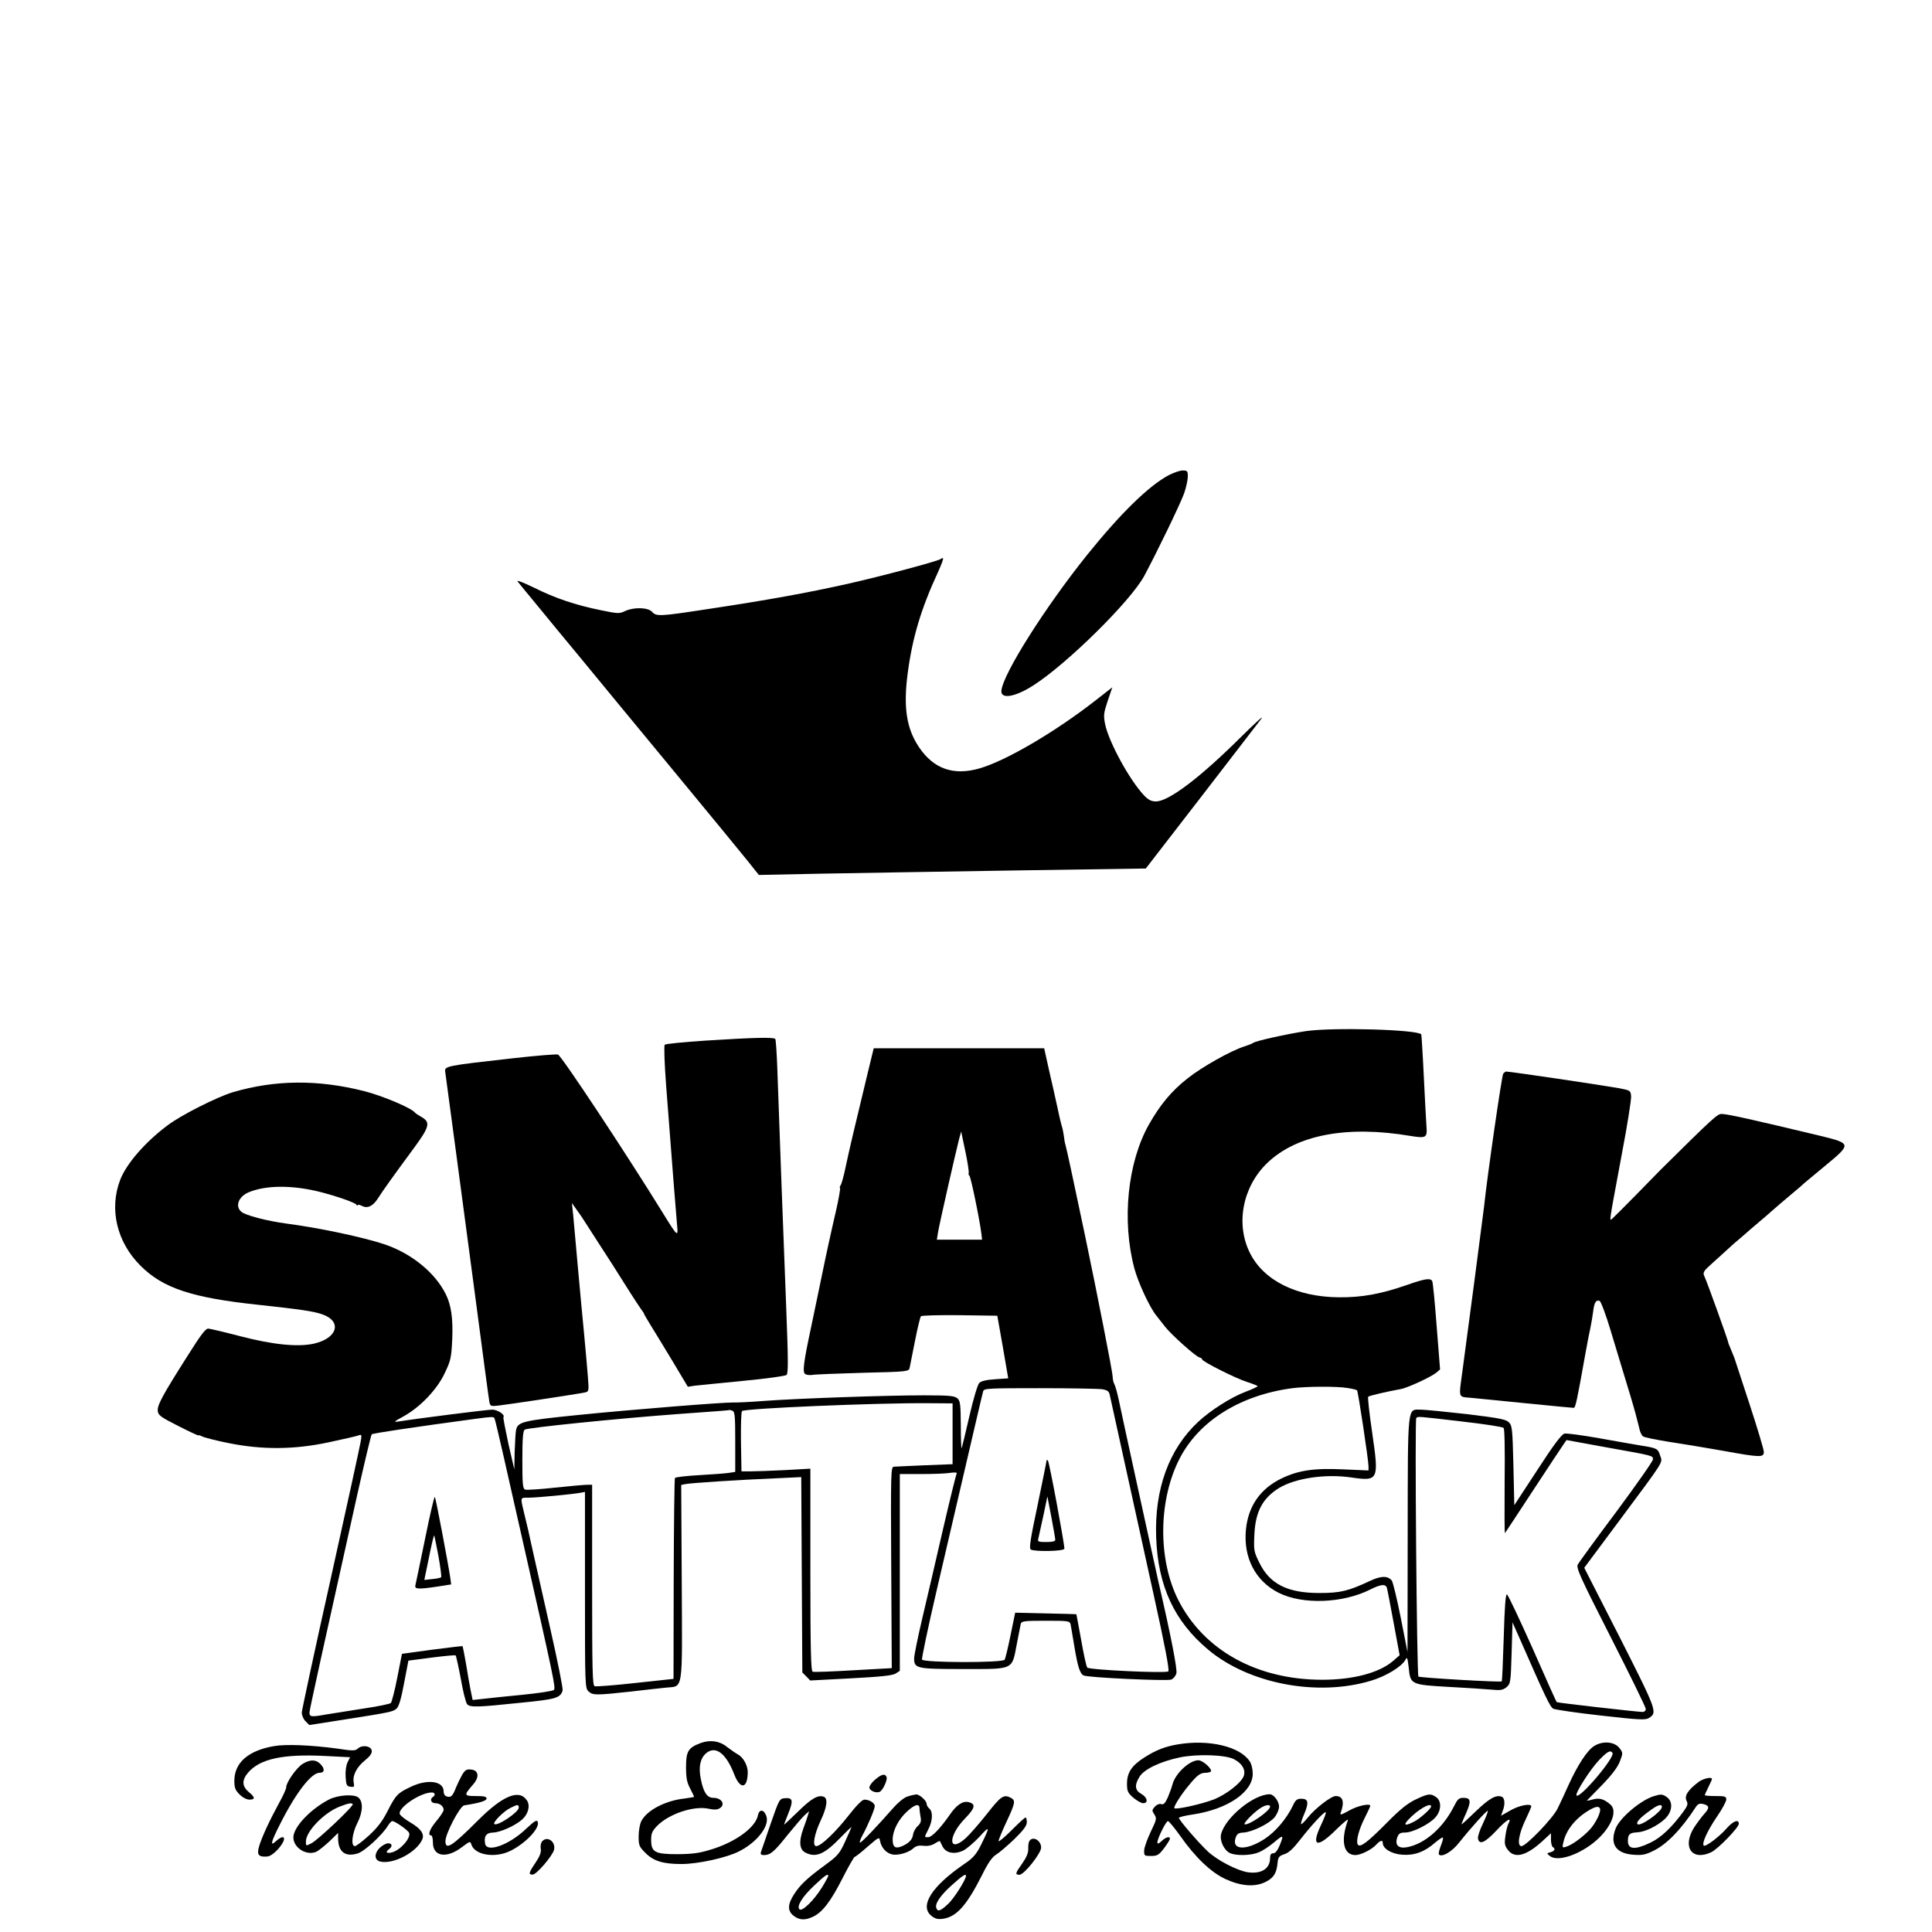 <?xml version="1.0" standalone="no"?>
<!DOCTYPE svg PUBLIC "-//W3C//DTD SVG 20010904//EN"
 "http://www.w3.org/TR/2001/REC-SVG-20010904/DTD/svg10.dtd">
<svg version="1.0" xmlns="http://www.w3.org/2000/svg"
 width="1080pt" height="1080pt" viewBox="0 0 1080 1080"
 preserveAspectRatio="xMidYMid meet">

<g transform="translate(0,1080) scale(0.1,-0.1)"
fill="#000000" stroke="none">
<path d="M6534 8144 c-112 -59 -270 -214 -457 -446 -235 -293 -469 -663 -479
-758 -6 -51 78 -37 182 31 189 122 540 469 616 609 72 134 204 407 224 464 11
33 20 74 20 93 0 30 -3 33 -29 33 -15 0 -50 -12 -77 -26z"/>
<path d="M5258 7675 c-11 -11 -334 -97 -521 -139 -229 -51 -449 -91 -782 -141
-268 -41 -286 -42 -310 -15 -23 25 -102 27 -151 4 -31 -15 -40 -15 -136 5
-142 29 -255 67 -375 127 -56 27 -96 43 -90 34 7 -9 60 -74 119 -145 59 -72
164 -200 235 -285 70 -86 295 -358 498 -604 204 -247 399 -484 434 -528 l63
-79 342 7 c187 3 674 12 1081 18 l740 11 313 405 c172 223 323 419 335 435 11
17 -40 -30 -114 -103 -230 -229 -406 -362 -477 -362 -26 0 -42 8 -67 34 -81
86 -195 295 -217 396 -10 51 -9 62 14 132 l26 76 -96 -75 c-223 -174 -497
-335 -645 -378 -147 -43 -259 -3 -341 120 -69 104 -87 222 -62 411 26 198 74
360 170 567 19 42 32 77 27 77 -4 0 -10 -2 -13 -5z"/>
<path d="M7300 5036 c-105 -16 -279 -54 -295 -66 -5 -4 -28 -13 -50 -20 -73
-23 -236 -114 -316 -178 -90 -70 -154 -148 -217 -259 -119 -212 -152 -536 -81
-803 21 -79 85 -217 122 -263 12 -15 35 -44 51 -65 37 -46 171 -166 191 -170
8 -2 15 -7 15 -11 0 -12 189 -107 253 -127 31 -10 57 -20 57 -23 0 -3 -30 -17
-67 -31 -80 -30 -195 -103 -265 -168 -164 -153 -245 -377 -235 -647 10 -271
101 -468 291 -627 228 -191 611 -264 911 -173 83 25 170 78 191 116 10 19 12
14 19 -45 9 -92 12 -94 226 -106 96 -5 201 -12 235 -15 51 -5 64 -3 85 13 23
20 24 25 29 192 l5 171 39 -88 c146 -333 171 -385 189 -395 11 -5 130 -23 266
-38 212 -24 249 -26 268 -14 49 31 47 37 -162 450 l-199 390 201 270 c255 343
237 315 223 358 -12 38 -17 41 -105 55 -33 5 -138 24 -234 41 -96 17 -184 29
-196 26 -16 -4 -63 -67 -151 -203 l-129 -197 -5 222 c-5 204 -7 223 -25 241
-17 17 -54 24 -235 46 -118 13 -234 25 -257 25 -77 0 -73 40 -74 -700 l-1
-655 -38 193 c-21 107 -44 199 -50 207 -23 27 -60 27 -123 -3 -120 -56 -164
-67 -282 -67 -178 0 -277 50 -335 169 -31 62 -32 70 -28 158 6 128 46 203 138
260 91 55 258 80 403 59 153 -22 156 -16 118 247 -16 108 -26 200 -23 204 6 6
100 28 182 43 37 6 170 68 198 91 l22 19 -19 241 c-10 133 -21 247 -25 253
-11 18 -41 13 -144 -23 -144 -50 -250 -69 -377 -68 -235 2 -419 92 -497 246
-82 162 -43 371 96 505 165 158 446 211 801 151 87 -14 94 -10 89 53 -2 29 -9
156 -15 282 -6 127 -13 232 -14 233 -25 27 -492 40 -645 18z m233 -1995 c26
-4 50 -10 53 -13 6 -7 64 -390 64 -425 l0 -23 -137 6 c-167 8 -255 -5 -350
-51 -117 -57 -184 -152 -198 -283 -16 -158 52 -290 183 -356 134 -67 357 -59
511 18 59 30 88 33 94 9 3 -10 20 -99 38 -197 l33 -179 -38 -33 c-76 -65 -221
-104 -394 -104 -365 0 -662 164 -805 445 -116 229 -112 563 9 795 109 209 340
352 629 390 79 10 248 11 308 1z m637 -187 c124 -14 229 -30 235 -36 6 -5 8
-118 6 -301 -1 -161 -1 -290 2 -287 2 3 74 111 158 240 85 129 161 245 170
257 l16 23 224 -41 c264 -47 259 -46 259 -67 0 -10 -92 -141 -204 -292 -113
-151 -210 -284 -216 -296 -10 -18 13 -70 184 -406 108 -212 196 -392 196 -401
0 -10 -8 -17 -17 -17 -28 0 -477 51 -481 55 -2 1 -63 137 -135 301 -73 163
-137 299 -143 301 -8 3 -13 -70 -18 -239 -4 -133 -9 -244 -11 -247 -7 -6 -459
20 -466 27 -9 9 -21 1437 -12 1445 9 10 5 10 253 -19z"/>
<path d="M3945 4983 c-121 -8 -224 -18 -229 -23 -5 -5 -2 -101 8 -232 32 -423
56 -723 61 -778 7 -68 2 -63 -80 70 -205 332 -566 878 -586 885 -9 3 -119 -6
-245 -20 -383 -43 -391 -44 -385 -78 4 -27 101 -752 166 -1242 42 -319 78
-591 81 -604 5 -22 9 -23 52 -18 54 6 445 65 481 73 23 5 24 6 17 92 -4 48
-13 155 -21 237 -8 83 -24 251 -35 375 -11 124 -23 254 -26 290 l-7 65 29 -41
c16 -22 34 -48 39 -57 6 -9 44 -69 85 -132 41 -63 110 -170 152 -238 42 -67
82 -127 88 -134 5 -7 10 -14 10 -17 0 -2 18 -33 39 -67 22 -35 77 -126 123
-202 l83 -139 40 6 c22 2 144 15 270 27 127 12 235 27 242 33 10 9 9 89 -2
376 -14 356 -40 1046 -50 1344 -3 82 -8 153 -11 158 -7 11 -122 8 -389 -9z"/>
<path d="M4852 4808 c-79 -327 -103 -429 -123 -523 -11 -55 -25 -105 -30 -111
-5 -6 -6 -13 -3 -16 2 -3 -7 -57 -21 -119 -30 -130 -55 -242 -90 -414 -14 -66
-36 -174 -50 -240 -43 -200 -50 -256 -34 -266 8 -5 25 -7 39 -5 14 3 141 8
283 12 252 6 257 7 262 28 2 11 16 79 30 151 14 71 29 133 33 137 5 5 103 7
218 6 l209 -3 31 -175 30 -175 -72 -5 c-49 -3 -79 -10 -90 -21 -9 -9 -33 -89
-55 -185 -21 -93 -41 -173 -43 -179 -3 -5 -5 51 -5 126 -1 118 -3 138 -19 152
-16 14 -44 17 -187 17 -205 0 -698 -17 -890 -31 -77 -6 -156 -10 -175 -9 -60
1 -562 -39 -869 -70 -307 -31 -336 -38 -346 -83 -3 -12 -6 -67 -8 -122 l-2
-99 -33 143 c-17 80 -30 146 -28 149 12 12 -32 42 -62 42 -28 0 -408 -48 -522
-66 -32 -5 -30 -2 25 28 93 51 188 150 231 242 34 71 37 86 42 190 5 116 -6
191 -36 251 -59 120 -191 228 -342 279 -120 40 -364 92 -548 116 -111 15 -231
46 -254 67 -36 32 -13 87 47 110 91 36 223 38 365 7 90 -20 224 -65 232 -78 4
-6 8 -7 8 -3 0 4 9 3 21 -3 31 -17 61 -5 89 37 31 49 94 136 197 276 94 127
101 152 51 182 -18 10 -35 21 -38 25 -19 26 -183 95 -286 121 -258 65 -496 63
-734 -7 -88 -27 -289 -128 -365 -186 -124 -93 -228 -213 -263 -303 -63 -164
-19 -349 114 -481 125 -125 288 -179 659 -218 238 -26 307 -36 356 -53 113
-39 86 -134 -46 -164 -90 -20 -229 -6 -410 41 -88 23 -169 42 -180 43 -15 2
-42 -34 -117 -153 -141 -222 -170 -276 -166 -308 3 -24 17 -34 116 -84 61 -31
112 -55 112 -52 0 3 9 0 21 -6 11 -6 77 -23 147 -37 189 -38 367 -37 562 5 80
17 154 34 164 38 18 7 19 4 12 -36 -4 -24 -79 -368 -167 -764 -89 -397 -161
-734 -162 -749 0 -16 9 -37 21 -49 l21 -21 173 27 c281 44 295 47 315 65 13
12 26 56 42 143 l24 125 130 17 c71 9 132 15 134 12 3 -3 16 -62 29 -131 12
-70 28 -133 35 -141 15 -19 57 -18 294 7 204 20 227 27 240 69 3 10 -28 166
-69 346 -41 181 -86 383 -101 449 -14 66 -32 145 -40 175 -28 118 -30 107 21
108 45 0 233 18 287 27 l27 5 0 -549 c0 -541 0 -548 21 -567 24 -21 41 -21
235 0 76 9 165 19 196 22 99 10 92 -36 89 589 l-3 544 24 5 c29 6 304 24 500
32 l147 7 3 -546 3 -546 22 -22 22 -23 227 12 c171 9 234 16 251 27 l23 15 0
550 0 550 123 0 c67 0 140 3 161 7 23 3 37 2 34 -3 -3 -5 -38 -146 -77 -314
-38 -168 -91 -392 -116 -499 -25 -106 -45 -206 -45 -221 0 -57 13 -60 274 -60
287 0 272 -7 300 140 10 52 20 103 22 113 5 15 20 17 139 17 131 0 135 -1 140
-22 2 -13 12 -66 20 -118 20 -120 32 -156 53 -166 26 -12 464 -32 489 -23 12
5 25 20 29 35 6 23 -32 218 -102 519 -17 76 -201 917 -220 1009 -8 38 -19 77
-24 87 -6 10 -10 29 -10 42 0 24 -85 457 -154 787 -67 319 -105 495 -110 510
-3 8 -7 31 -9 50 -3 19 -7 42 -10 50 -3 8 -15 56 -25 105 -11 50 -32 145 -48
213 l-27 122 -476 0 -477 0 -32 -132z m563 -565 c-2 -6 0 -13 4 -15 7 -3 56
-238 67 -324 l4 -34 -126 0 -127 0 7 43 c7 44 100 453 118 522 l11 40 23 -110
c13 -60 21 -115 19 -122z m747 -1209 c31 -6 38 -11 43 -38 8 -34 106 -485 245
-1115 61 -276 88 -417 81 -424 -12 -12 -440 8 -453 21 -5 5 -20 73 -34 153
-14 79 -27 145 -27 145 -1 1 -78 3 -172 5 l-170 4 -26 -126 c-14 -69 -29 -131
-33 -137 -11 -18 -455 -17 -462 1 -2 7 33 177 80 378 220 946 257 1105 262
1122 5 16 29 17 317 17 172 0 329 -3 349 -6z m-837 -249 l0 -170 -155 -6 c-85
-4 -163 -7 -173 -8 -17 -1 -18 -26 -15 -563 l3 -563 -215 -12 c-118 -7 -221
-11 -227 -8 -10 3 -13 126 -13 569 l0 566 -142 -8 c-79 -4 -165 -7 -193 -7
l-50 0 -3 164 c-1 91 1 168 6 173 15 15 748 46 1037 44 l140 -1 0 -170z
m-1231 129 c14 -5 16 -30 16 -174 l0 -168 -32 -5 c-18 -3 -93 -9 -166 -13 -73
-4 -135 -11 -139 -16 -3 -6 -6 -261 -7 -567 l-1 -556 -213 -23 c-117 -13 -220
-21 -228 -18 -12 5 -14 87 -14 566 l0 560 -27 0 c-15 0 -96 -7 -180 -16 -83
-9 -159 -14 -167 -11 -14 5 -16 31 -16 165 0 116 3 162 13 170 13 11 515 62
852 87 250 18 289 21 292 23 1 1 8 -1 17 -4z m-1330 -42 c3 -5 25 -98 50 -208
25 -109 68 -302 97 -429 190 -839 196 -870 185 -882 -6 -6 -85 -18 -176 -27
-91 -9 -190 -19 -222 -23 l-56 -6 -11 54 c-6 30 -18 97 -26 149 -9 52 -18 96
-19 98 -2 1 -79 -8 -171 -20 l-168 -23 -26 -132 c-14 -73 -31 -137 -36 -143
-6 -5 -72 -19 -147 -30 -76 -12 -172 -27 -215 -34 -83 -15 -93 -14 -93 11 0
14 77 364 265 1208 42 187 79 343 83 347 6 6 227 39 582 87 90 12 98 12 104 3z"/>
<path d="M5850 2634 c0 -6 -23 -117 -50 -249 -40 -188 -48 -240 -38 -247 22
-13 188 -10 188 5 0 30 -84 483 -92 492 -5 5 -8 5 -8 -1z m49 -441 c1 -9 -16
-13 -50 -13 -43 0 -50 2 -45 18 2 9 15 67 28 127 l23 110 22 -115 c12 -63 22
-121 22 -127z"/>
<path d="M2376 2197 c-27 -133 -52 -250 -54 -259 -5 -22 15 -23 124 -7 l76 12
-4 31 c-11 78 -82 452 -87 458 -4 4 -28 -102 -55 -235z m75 -96 c11 -62 18
-115 15 -118 -3 -3 -25 -8 -49 -10 l-45 -5 26 126 c14 70 27 125 29 123 2 -2
12 -55 24 -116z"/>
<path d="M8403 4798 c-8 -11 -90 -578 -107 -743 -5 -45 -98 -753 -121 -920
-21 -155 -25 -142 48 -149 34 -3 175 -17 313 -31 139 -14 256 -25 261 -25 10
0 18 37 64 295 11 61 24 130 30 155 5 25 12 65 15 90 6 50 16 65 36 58 7 -3
35 -77 61 -164 27 -88 68 -224 92 -304 25 -80 49 -165 55 -190 6 -25 14 -55
17 -67 3 -12 11 -27 17 -32 7 -6 72 -19 146 -31 74 -11 210 -34 302 -50 209
-38 228 -38 228 -6 0 13 -37 136 -82 273 -45 136 -82 250 -83 253 -1 3 -9 22
-18 44 -9 21 -17 41 -17 45 0 8 -119 340 -133 368 -9 20 -4 28 43 70 30 26 68
62 86 78 18 17 54 49 81 71 26 23 84 73 128 110 44 38 82 71 85 74 3 3 32 27
65 55 33 27 66 56 73 63 8 7 61 51 118 98 144 119 144 122 -28 164 -383 92
-523 123 -554 123 -24 0 -46 -20 -343 -314 -9 -9 -69 -70 -133 -136 -65 -66
-125 -126 -134 -134 -19 -15 -23 -45 52 359 31 162 54 308 52 325 -3 31 -5 32
-68 44 -108 19 -607 93 -631 93 -3 0 -11 -6 -16 -12z"/>
<path d="M3916 1056 c-69 -26 -81 -46 -81 -134 0 -61 5 -86 23 -120 12 -23 22
-44 22 -46 0 -2 -25 -6 -55 -10 -107 -12 -209 -66 -240 -126 -8 -16 -15 -54
-15 -85 0 -51 3 -58 38 -93 46 -46 99 -62 202 -62 92 0 250 35 320 70 103 52
173 143 154 198 -13 38 -40 40 -47 5 -13 -68 -122 -148 -256 -190 -70 -22
-106 -27 -192 -28 -129 0 -149 11 -149 81 0 36 6 49 34 78 68 68 206 113 288
95 25 -6 46 -6 58 1 38 20 16 60 -32 60 -35 0 -55 29 -70 103 -15 70 -3 123
34 150 51 38 108 -7 152 -121 34 -88 75 -82 76 11 0 38 -25 83 -54 99 -13 7
-40 26 -60 41 -42 35 -96 43 -150 23z"/>
<path d="M6585 1049 c-72 -12 -123 -32 -189 -74 -70 -45 -96 -84 -96 -146 0
-41 4 -51 35 -78 20 -17 45 -31 55 -31 31 0 24 33 -10 52 -36 20 -39 49 -10
96 26 42 116 85 225 108 97 20 255 15 303 -10 46 -24 66 -59 55 -93 -13 -39
-100 -106 -170 -133 -69 -26 -209 -57 -218 -48 -7 6 37 76 80 127 47 58 65 71
95 71 16 0 30 5 30 10 0 19 -49 60 -71 60 -50 0 -130 -75 -145 -136 -4 -16
-16 -48 -26 -72 -15 -33 -24 -42 -37 -37 -11 3 -25 -3 -36 -15 -16 -18 -16
-22 -2 -43 14 -22 13 -28 -20 -96 -19 -40 -36 -87 -37 -104 -1 -31 1 -32 38
-32 35 0 44 5 73 43 18 24 33 48 33 53 0 16 -23 10 -47 -13 -16 -15 -23 -17
-23 -7 0 22 48 119 59 119 5 0 36 -37 68 -82 84 -120 171 -203 251 -241 89
-41 164 -47 225 -18 47 23 64 50 69 110 3 29 8 36 38 46 25 8 50 32 88 81 61
78 130 154 143 154 4 0 -7 -32 -26 -71 -58 -122 -23 -134 85 -26 40 39 69 63
65 52 -42 -115 -25 -195 42 -195 30 0 92 31 117 59 22 24 36 27 36 8 0 -31 49
-61 109 -65 68 -5 125 16 184 68 21 18 40 30 43 28 3 -3 -3 -24 -12 -47 -9
-23 -14 -45 -10 -48 17 -17 73 16 113 67 65 82 155 182 160 177 2 -3 -10 -34
-27 -70 -18 -36 -30 -74 -28 -84 7 -38 38 -25 103 44 59 63 90 80 66 36 -5
-11 -13 -42 -16 -69 -6 -41 -3 -53 15 -76 37 -48 100 -33 188 46 l52 48 0 -35
c0 -20 5 -39 10 -42 17 -10 11 -22 -12 -29 -23 -6 -23 -6 -3 -22 41 -31 152 3
243 75 94 75 138 175 95 213 -37 32 -62 39 -99 29 -20 -6 -35 -8 -33 -6 2 2
40 41 85 87 55 57 86 98 99 131 18 47 18 49 -2 75 -27 36 -93 42 -141 12 -39
-24 -92 -105 -144 -219 -21 -48 -49 -106 -61 -131 -26 -54 -176 -210 -202
-210 -26 0 -15 70 24 150 17 36 31 68 31 72 0 19 -68 6 -116 -22 l-53 -30 9
26 c15 37 12 74 -5 80 -32 13 -71 -10 -147 -83 -43 -42 -78 -74 -78 -71 0 3
11 31 26 63 29 67 26 85 -15 85 -26 0 -33 -7 -54 -49 -61 -120 -162 -208 -261
-227 -49 -9 -70 12 -55 55 8 22 16 27 44 27 43 0 138 48 170 86 33 38 34 91 3
112 -31 22 -44 20 -114 -13 -46 -22 -87 -55 -160 -129 -112 -113 -151 -142
-164 -123 -11 19 6 84 40 151 17 33 30 62 30 65 0 16 -71 1 -118 -26 -41 -23
-53 -27 -48 -14 23 61 14 95 -27 95 -26 0 -114 -68 -156 -120 -18 -23 -35 -39
-38 -37 -2 3 5 28 17 55 28 65 24 87 -15 87 -25 0 -33 -7 -48 -39 -34 -72 -98
-147 -158 -186 -102 -66 -185 -63 -162 6 8 23 16 29 46 30 49 4 141 49 172 85
14 18 25 43 25 60 0 30 -30 69 -52 69 -91 0 -249 -131 -272 -223 -9 -36 17
-91 50 -106 36 -16 118 -14 162 5 20 8 58 33 84 55 53 45 56 43 31 -18 -12
-28 -24 -43 -35 -43 -13 0 -18 -8 -18 -26 0 -60 -49 -91 -125 -80 -61 10 -171
67 -225 118 -53 50 -160 175 -160 186 0 4 35 13 78 19 194 29 335 125 335 228
0 24 -7 55 -17 69 -54 83 -228 124 -401 95z m2429 -48 c15 -24 -182 -257 -201
-238 -10 11 77 147 126 198 46 48 64 58 75 40z m-1914 -300 c0 -24 -119 -106
-142 -99 -12 4 59 75 95 95 26 15 47 16 47 4z m900 1 c0 -13 -63 -69 -97 -86
-47 -24 -60 -20 -32 10 51 56 129 102 129 76z m943 -10 c11 -16 -24 -87 -59
-123 -43 -44 -99 -84 -131 -93 -20 -6 -21 -4 -13 28 15 66 67 131 140 175 37
22 56 26 63 13z"/>
<path d="M1531 1039 c-144 -25 -221 -93 -221 -194 0 -38 5 -52 29 -76 17 -17
40 -29 55 -29 34 0 33 13 -4 43 -37 32 -39 65 -4 107 66 78 195 106 432 94
l139 -7 -14 -28 c-8 -17 -13 -50 -11 -81 3 -47 6 -53 27 -56 21 -3 23 -1 18
25 -7 39 18 87 65 124 27 22 38 38 36 53 -4 26 -52 34 -77 12 -15 -14 -28 -14
-121 0 -142 19 -284 25 -349 13z"/>
<path d="M1692 940 c-34 -21 -92 -103 -92 -131 0 -9 -18 -49 -40 -88 -54 -99
-95 -188 -111 -240 -15 -50 -4 -63 46 -59 41 4 121 108 83 108 -6 0 -22 -10
-35 -22 -35 -33 -29 -6 22 94 88 175 175 288 221 288 30 0 31 23 4 50 -25 25
-56 25 -98 0z"/>
<path d="M2583 878 c-10 -18 -25 -49 -33 -68 -19 -49 -28 -59 -50 -53 -13 3
-20 14 -20 29 0 58 -90 71 -185 25 -72 -34 -83 -45 -130 -138 -27 -53 -55 -90
-102 -133 -36 -33 -72 -60 -79 -60 -24 0 -16 71 14 130 31 61 33 119 5 142
-25 20 -113 14 -163 -11 -105 -54 -200 -155 -200 -212 0 -60 77 -106 131 -79
13 7 45 33 72 58 l47 46 0 -29 c0 -77 39 -107 109 -86 38 11 138 103 170 156
9 14 19 25 24 25 15 0 88 -51 94 -66 11 -28 -49 -97 -96 -109 -31 -8 -39 2
-15 19 28 22 5 43 -27 25 -53 -28 -67 -84 -24 -95 73 -18 207 53 236 125 12
29 -9 59 -65 92 -31 18 -58 40 -61 48 -13 34 114 121 179 121 18 0 22 -15 6
-25 -19 -12 -10 -35 13 -35 26 0 47 -17 47 -38 0 -7 -18 -35 -40 -61 -38 -45
-51 -81 -30 -81 6 0 10 -18 10 -40 0 -79 77 -91 163 -25 44 33 46 34 52 14 19
-60 135 -78 221 -34 85 43 163 127 150 161 -5 13 -18 5 -66 -40 -93 -89 -218
-134 -228 -83 -8 43 6 62 45 63 40 1 122 38 161 72 35 31 47 77 28 107 -43 66
-135 28 -274 -111 -146 -146 -182 -169 -182 -116 0 42 81 196 105 200 85 13
125 25 125 38 0 11 -15 14 -60 14 -68 0 -68 4 -15 65 36 41 31 79 -11 83 -26
3 -34 -2 -51 -30z m-611 -163 c8 -9 -195 -201 -231 -219 -31 -16 -31 -16 -31
10 0 56 101 161 189 195 49 19 64 22 73 14z m928 -20 c0 -25 -122 -107 -137
-91 -9 9 53 72 91 90 39 20 46 20 46 1z"/>
<path d="M4892 852 c-18 -15 -32 -35 -32 -44 0 -19 41 -35 60 -23 17 11 42 66
36 81 -8 21 -27 17 -64 -14z"/>
<path d="M9494 838 c-61 -47 -80 -78 -65 -107 8 -15 4 -27 -18 -57 -65 -89
-126 -147 -186 -175 -85 -41 -125 -38 -125 10 0 37 10 46 51 48 45 2 113 35
157 76 42 41 46 98 7 123 -22 15 -32 15 -68 4 -75 -22 -194 -123 -216 -183
-33 -86 3 -138 99 -145 50 -4 69 0 113 22 74 36 155 119 237 245 12 18 21 21
43 16 34 -9 34 -23 2 -57 -13 -15 -38 -48 -55 -74 -68 -109 -12 -189 96 -138
39 19 154 138 154 159 0 28 -33 15 -70 -28 -42 -47 -117 -103 -126 -94 -12 12
20 82 72 159 30 43 54 88 54 98 0 18 -7 20 -60 20 -33 0 -60 2 -60 5 0 3 9 23
20 45 11 22 20 42 20 45 0 14 -50 3 -76 -17z m-204 -139 c0 -26 -121 -112
-136 -96 -10 9 13 35 66 73 46 35 70 42 70 23z"/>
<path d="M5072 757 c-19 -6 -52 -33 -80 -65 -84 -96 -175 -192 -184 -192 -5 0
1 17 12 38 32 58 70 149 70 166 0 17 -30 36 -58 36 -12 0 -44 -32 -87 -87 -74
-95 -156 -173 -182 -173 -23 0 -12 65 26 146 34 72 40 121 16 130 -32 12 -70
-10 -143 -82 -42 -40 -77 -74 -79 -74 -1 0 10 28 23 61 30 73 26 91 -18 87
-31 -3 -32 -5 -80 -143 -26 -77 -51 -148 -54 -157 -4 -13 0 -18 16 -18 36 0
57 17 133 113 41 50 84 101 97 112 l23 20 -6 -20 c-3 -11 -15 -47 -27 -79 -26
-73 -21 -118 16 -134 57 -27 104 -6 192 85 34 35 62 62 62 60 0 -2 -16 -38
-35 -80 -32 -70 -42 -81 -113 -133 -101 -74 -138 -109 -173 -163 -37 -57 -37
-93 -3 -120 32 -25 64 -27 110 -5 52 25 98 85 164 215 33 65 64 119 68 119 4
0 36 25 72 57 65 56 65 56 70 30 7 -35 33 -65 66 -73 32 -8 93 9 120 34 14 13
30 17 57 14 24 -3 46 2 63 13 14 9 27 15 28 13 1 -2 8 -15 15 -30 19 -37 66
-46 115 -23 20 10 61 45 92 78 59 66 60 58 5 -52 -24 -47 -43 -69 -88 -99
-185 -126 -255 -237 -186 -292 22 -17 36 -20 66 -16 75 12 131 75 216 243 35
71 58 103 80 116 17 10 62 49 101 86 52 51 70 75 70 95 0 14 -3 26 -7 26 -5 0
-39 -32 -78 -71 -38 -38 -71 -66 -73 -61 -1 4 18 52 43 105 51 109 53 122 26
137 -40 21 -56 10 -134 -90 -44 -55 -96 -115 -118 -135 -99 -89 -102 10 -4
110 57 59 61 81 19 91 -32 8 -68 -16 -107 -74 -51 -73 -98 -122 -118 -122 -23
0 -23 -3 1 45 24 46 26 98 5 115 -8 7 -15 18 -15 26 0 18 -40 54 -59 53 -9 -1
-31 -6 -49 -12z m68 -66 c0 -10 3 -32 6 -48 5 -23 1 -35 -16 -51 -13 -12 -24
-33 -26 -47 -3 -28 -23 -49 -63 -66 -37 -15 -51 -4 -51 38 0 50 33 114 81 157
43 40 69 46 69 17z m-510 -377 c0 -4 -15 -32 -34 -63 -45 -73 -112 -139 -127
-124 -17 17 16 71 85 135 57 54 76 67 76 52z m770 0 c0 -21 -69 -130 -102
-159 -41 -38 -56 -43 -64 -21 -9 24 23 71 88 129 59 53 78 65 78 51z"/>
<path d="M3030 506 c-7 -9 -10 -28 -7 -42 3 -18 -5 -40 -29 -76 -39 -57 -41
-68 -16 -67 21 0 110 104 119 138 11 46 -38 81 -67 47z"/>
<path d="M5754 508 c-4 -6 -7 -26 -6 -43 1 -22 -10 -48 -33 -81 -40 -56 -42
-64 -16 -64 26 0 121 120 121 152 0 40 -47 67 -66 36z"/>
</g>
</svg>

